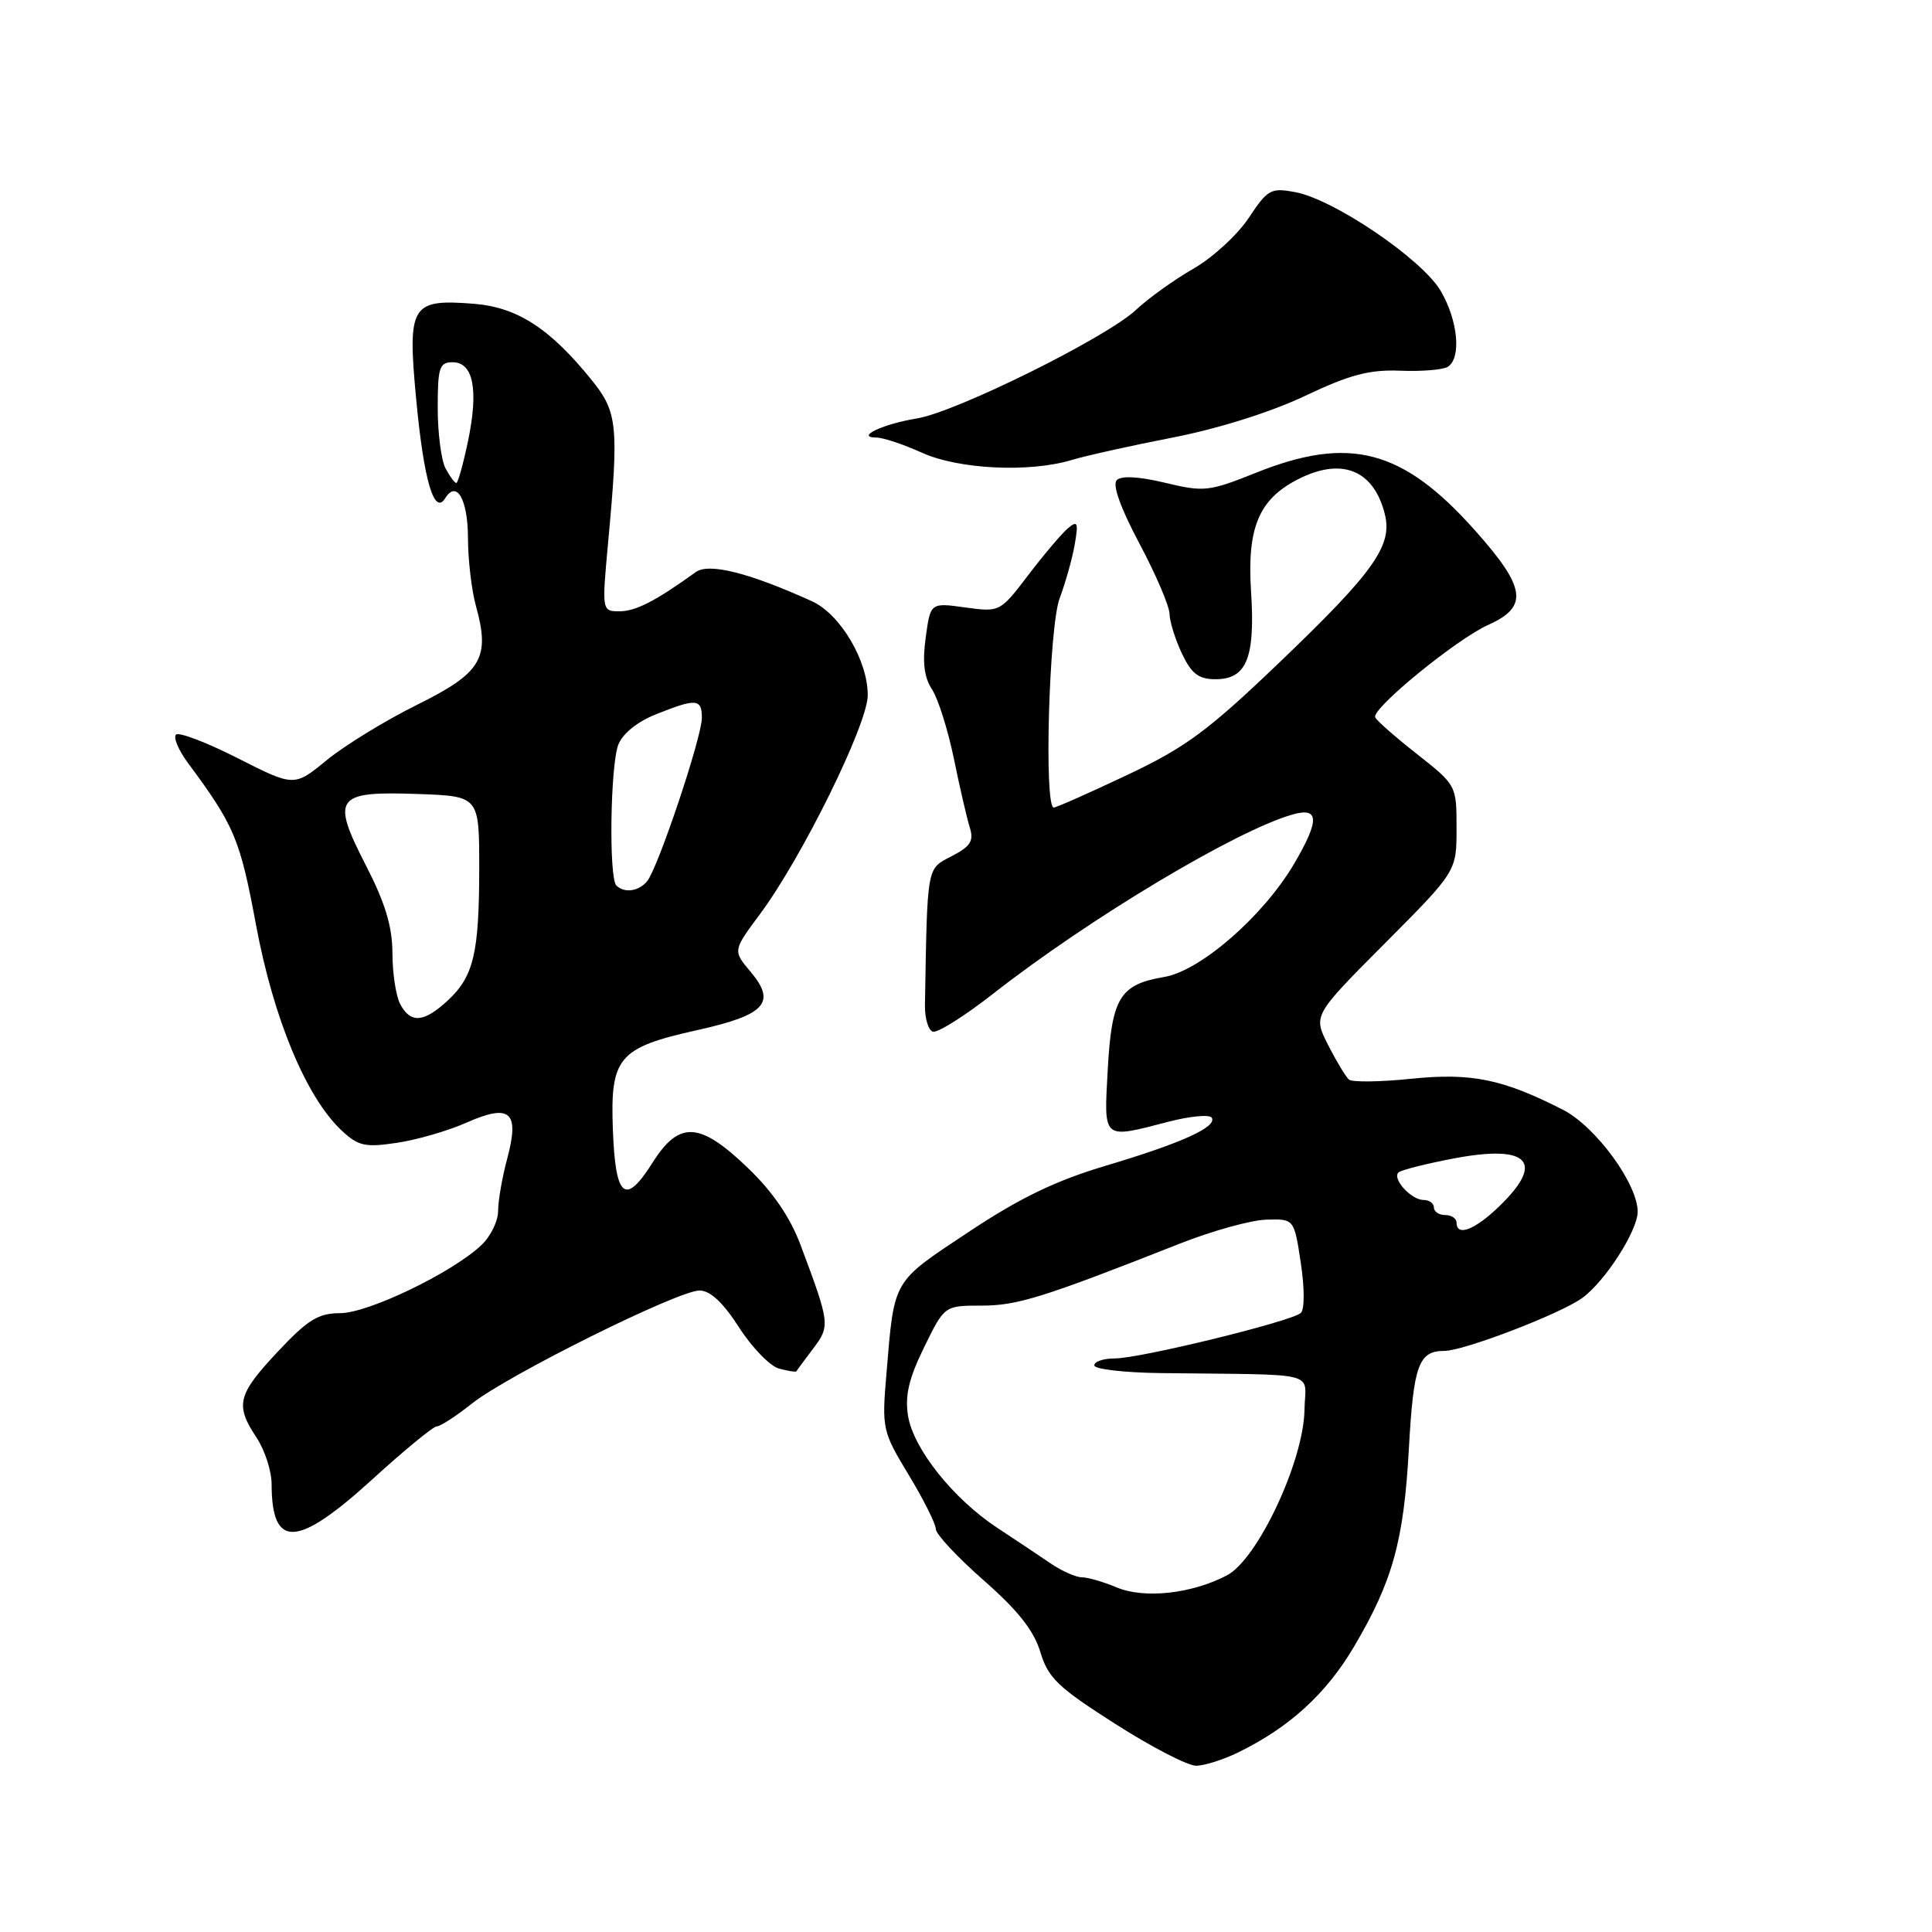 <?xml version="1.0" encoding="UTF-8" standalone="no"?>
<!DOCTYPE svg PUBLIC "-//W3C//DTD SVG 1.1//EN" "http://www.w3.org/Graphics/SVG/1.1/DTD/svg11.dtd" >
<svg xmlns="http://www.w3.org/2000/svg" xmlns:xlink="http://www.w3.org/1999/xlink" version="1.1" viewBox="0 0 256 256">
 <g >
 <path fill="currentColor"
d=" M 164.03 232.22 C 170.83 228.91 175.71 224.46 179.39 218.23 C 184.52 209.56 186.01 204.21 186.68 192.00 C 187.30 180.86 187.97 179.00 191.39 179.00 C 193.96 179.00 206.72 174.11 209.64 172.00 C 212.66 169.83 217.00 163.08 217.00 160.56 C 217.00 156.86 211.43 149.26 207.10 147.05 C 199.10 142.97 194.97 142.13 187.00 142.94 C 182.88 143.37 179.16 143.41 178.74 143.05 C 178.32 142.68 177.08 140.62 175.98 138.46 C 173.99 134.55 173.99 134.55 183.49 125.01 C 193.00 115.46 193.00 115.46 193.00 109.76 C 193.00 104.06 192.99 104.04 187.75 99.91 C 184.86 97.64 182.37 95.45 182.22 95.04 C 181.77 93.86 193.02 84.67 197.20 82.80 C 202.58 80.39 202.22 77.87 195.38 70.21 C 185.85 59.53 178.81 57.68 166.43 62.64 C 160.19 65.14 159.54 65.21 154.38 63.97 C 150.92 63.14 148.59 63.01 147.98 63.62 C 147.37 64.23 148.47 67.30 150.99 72.04 C 153.17 76.14 154.96 80.33 154.97 81.35 C 154.99 82.37 155.73 84.73 156.61 86.60 C 157.89 89.29 158.82 90.00 161.08 90.00 C 165.19 90.00 166.34 87.15 165.77 78.36 C 165.23 69.96 166.79 66.19 171.91 63.55 C 177.74 60.53 182.03 62.23 183.50 68.14 C 184.53 72.27 182.08 75.75 169.81 87.51 C 160.10 96.82 157.21 98.97 149.38 102.68 C 144.37 105.05 139.98 107.00 139.63 107.00 C 138.32 107.00 138.99 83.08 140.41 79.27 C 141.19 77.20 142.09 73.98 142.41 72.13 C 142.91 69.25 142.78 68.93 141.54 69.97 C 140.73 70.64 138.37 73.42 136.29 76.15 C 132.51 81.11 132.49 81.12 127.90 80.49 C 123.29 79.85 123.29 79.85 122.66 84.48 C 122.21 87.76 122.45 89.76 123.50 91.35 C 124.31 92.59 125.61 96.73 126.40 100.55 C 127.18 104.37 128.13 108.48 128.51 109.67 C 129.06 111.43 128.59 112.16 126.10 113.45 C 122.77 115.17 122.88 114.52 122.56 133.17 C 122.53 134.91 123.00 136.50 123.60 136.70 C 124.21 136.90 127.81 134.64 131.60 131.67 C 144.36 121.69 163.74 110.08 171.25 107.93 C 174.82 106.91 174.88 108.65 171.48 114.45 C 167.42 121.36 159.08 128.64 154.28 129.45 C 148.37 130.45 147.31 132.20 146.78 141.75 C 146.27 151.14 146.01 150.92 154.81 148.64 C 157.69 147.89 160.28 147.65 160.56 148.10 C 161.31 149.32 156.57 151.47 146.50 154.47 C 139.84 156.46 135.11 158.74 128.29 163.28 C 118.18 169.99 118.51 169.41 117.46 182.00 C 116.84 189.32 116.91 189.64 120.41 195.44 C 122.39 198.71 124.00 201.93 124.00 202.61 C 124.00 203.28 126.85 206.33 130.33 209.39 C 134.88 213.38 137.00 216.07 137.85 218.90 C 138.88 222.34 140.18 223.58 147.77 228.42 C 152.57 231.49 157.40 233.98 158.50 233.97 C 159.60 233.96 162.09 233.17 164.03 232.22 Z  M 49.36 196.00 C 53.58 192.15 57.42 189.00 57.88 189.00 C 58.35 189.00 60.44 187.64 62.53 185.98 C 67.26 182.22 89.85 171.00 92.69 171.00 C 94.11 171.00 95.81 172.59 97.93 175.89 C 99.66 178.58 102.05 181.04 103.24 181.35 C 104.44 181.67 105.46 181.83 105.52 181.71 C 105.58 181.59 106.58 180.25 107.73 178.72 C 110.02 175.69 109.99 175.41 106.09 165.00 C 104.71 161.30 102.41 157.94 99.09 154.75 C 92.71 148.62 89.99 148.47 86.46 154.07 C 82.83 159.81 81.55 158.75 81.21 149.71 C 80.84 140.10 81.92 138.82 92.42 136.49 C 101.43 134.48 102.90 132.86 99.46 128.77 C 97.10 125.97 97.10 125.97 100.69 121.14 C 106.27 113.63 114.96 95.99 114.98 92.14 C 115.01 87.56 111.34 81.37 107.59 79.67 C 99.29 75.90 93.93 74.55 92.20 75.80 C 86.91 79.62 84.25 80.99 82.12 81.00 C 79.74 81.00 79.74 81.00 80.59 71.75 C 82.01 56.39 81.82 54.59 78.41 50.37 C 72.85 43.49 68.54 40.71 62.76 40.25 C 54.45 39.60 53.97 40.40 55.15 52.94 C 56.16 63.69 57.54 68.37 59.00 66.01 C 60.51 63.56 62.00 66.18 62.01 71.31 C 62.01 74.16 62.49 78.22 63.07 80.32 C 64.98 87.21 63.82 89.15 55.28 93.38 C 51.08 95.46 45.69 98.76 43.31 100.71 C 38.98 104.26 38.98 104.26 31.49 100.46 C 27.37 98.37 23.70 96.97 23.32 97.34 C 22.95 97.72 23.64 99.37 24.85 101.02 C 31.09 109.44 31.80 111.14 33.93 122.59 C 36.25 135.03 40.60 145.45 45.30 149.83 C 47.48 151.86 48.39 152.06 52.59 151.43 C 55.23 151.04 59.38 149.84 61.80 148.76 C 67.62 146.19 68.87 147.30 67.21 153.52 C 66.54 156.00 66.00 159.13 66.00 160.48 C 66.00 161.82 64.99 163.87 63.75 165.02 C 59.84 168.68 48.77 174.00 45.08 174.00 C 42.19 174.00 40.79 174.86 36.80 179.11 C 31.46 184.81 31.12 186.16 34.00 190.50 C 35.09 192.15 35.99 194.93 35.99 196.67 C 36.01 205.28 39.36 205.11 49.36 196.00 Z  M 142.01 60.95 C 143.93 60.37 149.99 59.03 155.47 57.96 C 161.46 56.79 168.44 54.59 172.92 52.46 C 178.86 49.64 181.44 48.96 185.53 49.12 C 188.35 49.24 191.19 49.00 191.83 48.61 C 193.67 47.47 193.20 42.46 190.89 38.53 C 188.41 34.33 176.76 26.42 171.63 25.46 C 168.39 24.85 167.97 25.09 165.46 28.88 C 163.98 31.11 160.69 34.14 158.14 35.60 C 155.59 37.06 152.15 39.53 150.50 41.08 C 146.59 44.74 126.65 54.62 121.48 55.45 C 117.00 56.17 113.24 57.96 116.14 57.98 C 117.04 57.99 119.74 58.89 122.14 59.98 C 127.02 62.19 136.36 62.65 142.01 60.95 Z  M 147.94 210.33 C 146.20 209.60 144.13 209.00 143.34 209.00 C 142.56 209.00 140.70 208.17 139.21 207.16 C 137.72 206.14 134.54 204.02 132.15 202.45 C 126.32 198.61 121.03 191.98 120.32 187.61 C 119.89 184.93 120.42 182.67 122.45 178.52 C 125.15 173.00 125.15 173.00 130.06 173.00 C 134.80 173.00 138.17 171.95 156.30 164.80 C 160.59 163.10 165.76 161.67 167.79 161.61 C 171.48 161.50 171.48 161.50 172.36 167.33 C 172.87 170.65 172.87 173.50 172.37 173.97 C 171.18 175.08 151.08 180.00 147.71 180.00 C 146.22 180.00 145.00 180.41 145.00 180.92 C 145.00 181.42 148.94 181.88 153.75 181.94 C 175.38 182.21 172.93 181.58 172.85 186.84 C 172.73 193.63 166.65 206.60 162.58 208.74 C 157.91 211.19 151.61 211.88 147.94 210.33 Z  M 193.00 162.00 C 193.00 161.45 192.32 161.00 191.50 161.00 C 190.68 161.00 190.00 160.55 190.00 160.00 C 190.00 159.45 189.38 159.00 188.62 159.00 C 187.00 159.00 184.45 156.21 185.30 155.36 C 185.63 155.04 188.95 154.20 192.69 153.49 C 202.54 151.63 204.75 153.95 198.70 159.80 C 195.43 162.98 193.00 163.91 193.00 162.00 Z  M 53.04 133.07 C 52.47 132.00 52.00 128.96 52.00 126.32 C 51.99 122.78 51.06 119.68 48.47 114.64 C 43.84 105.62 44.43 104.82 55.40 105.21 C 63.50 105.50 63.50 105.50 63.50 115.00 C 63.49 126.34 62.77 129.38 59.31 132.59 C 56.16 135.50 54.41 135.64 53.04 133.07 Z  M 81.67 117.33 C 80.66 116.33 80.87 101.48 81.92 98.70 C 82.49 97.21 84.42 95.65 86.94 94.64 C 92.27 92.51 93.00 92.57 93.00 95.13 C 93.00 97.67 87.21 114.96 85.76 116.75 C 84.66 118.11 82.72 118.39 81.67 117.33 Z  M 59.04 62.07 C 58.47 61.00 58.00 57.40 58.00 54.07 C 58.00 48.69 58.22 48.00 59.98 48.00 C 62.72 48.00 63.43 51.63 62.02 58.42 C 61.38 61.49 60.68 64.00 60.46 64.00 C 60.25 64.00 59.60 63.13 59.04 62.07 Z "/>
</g>
</svg>